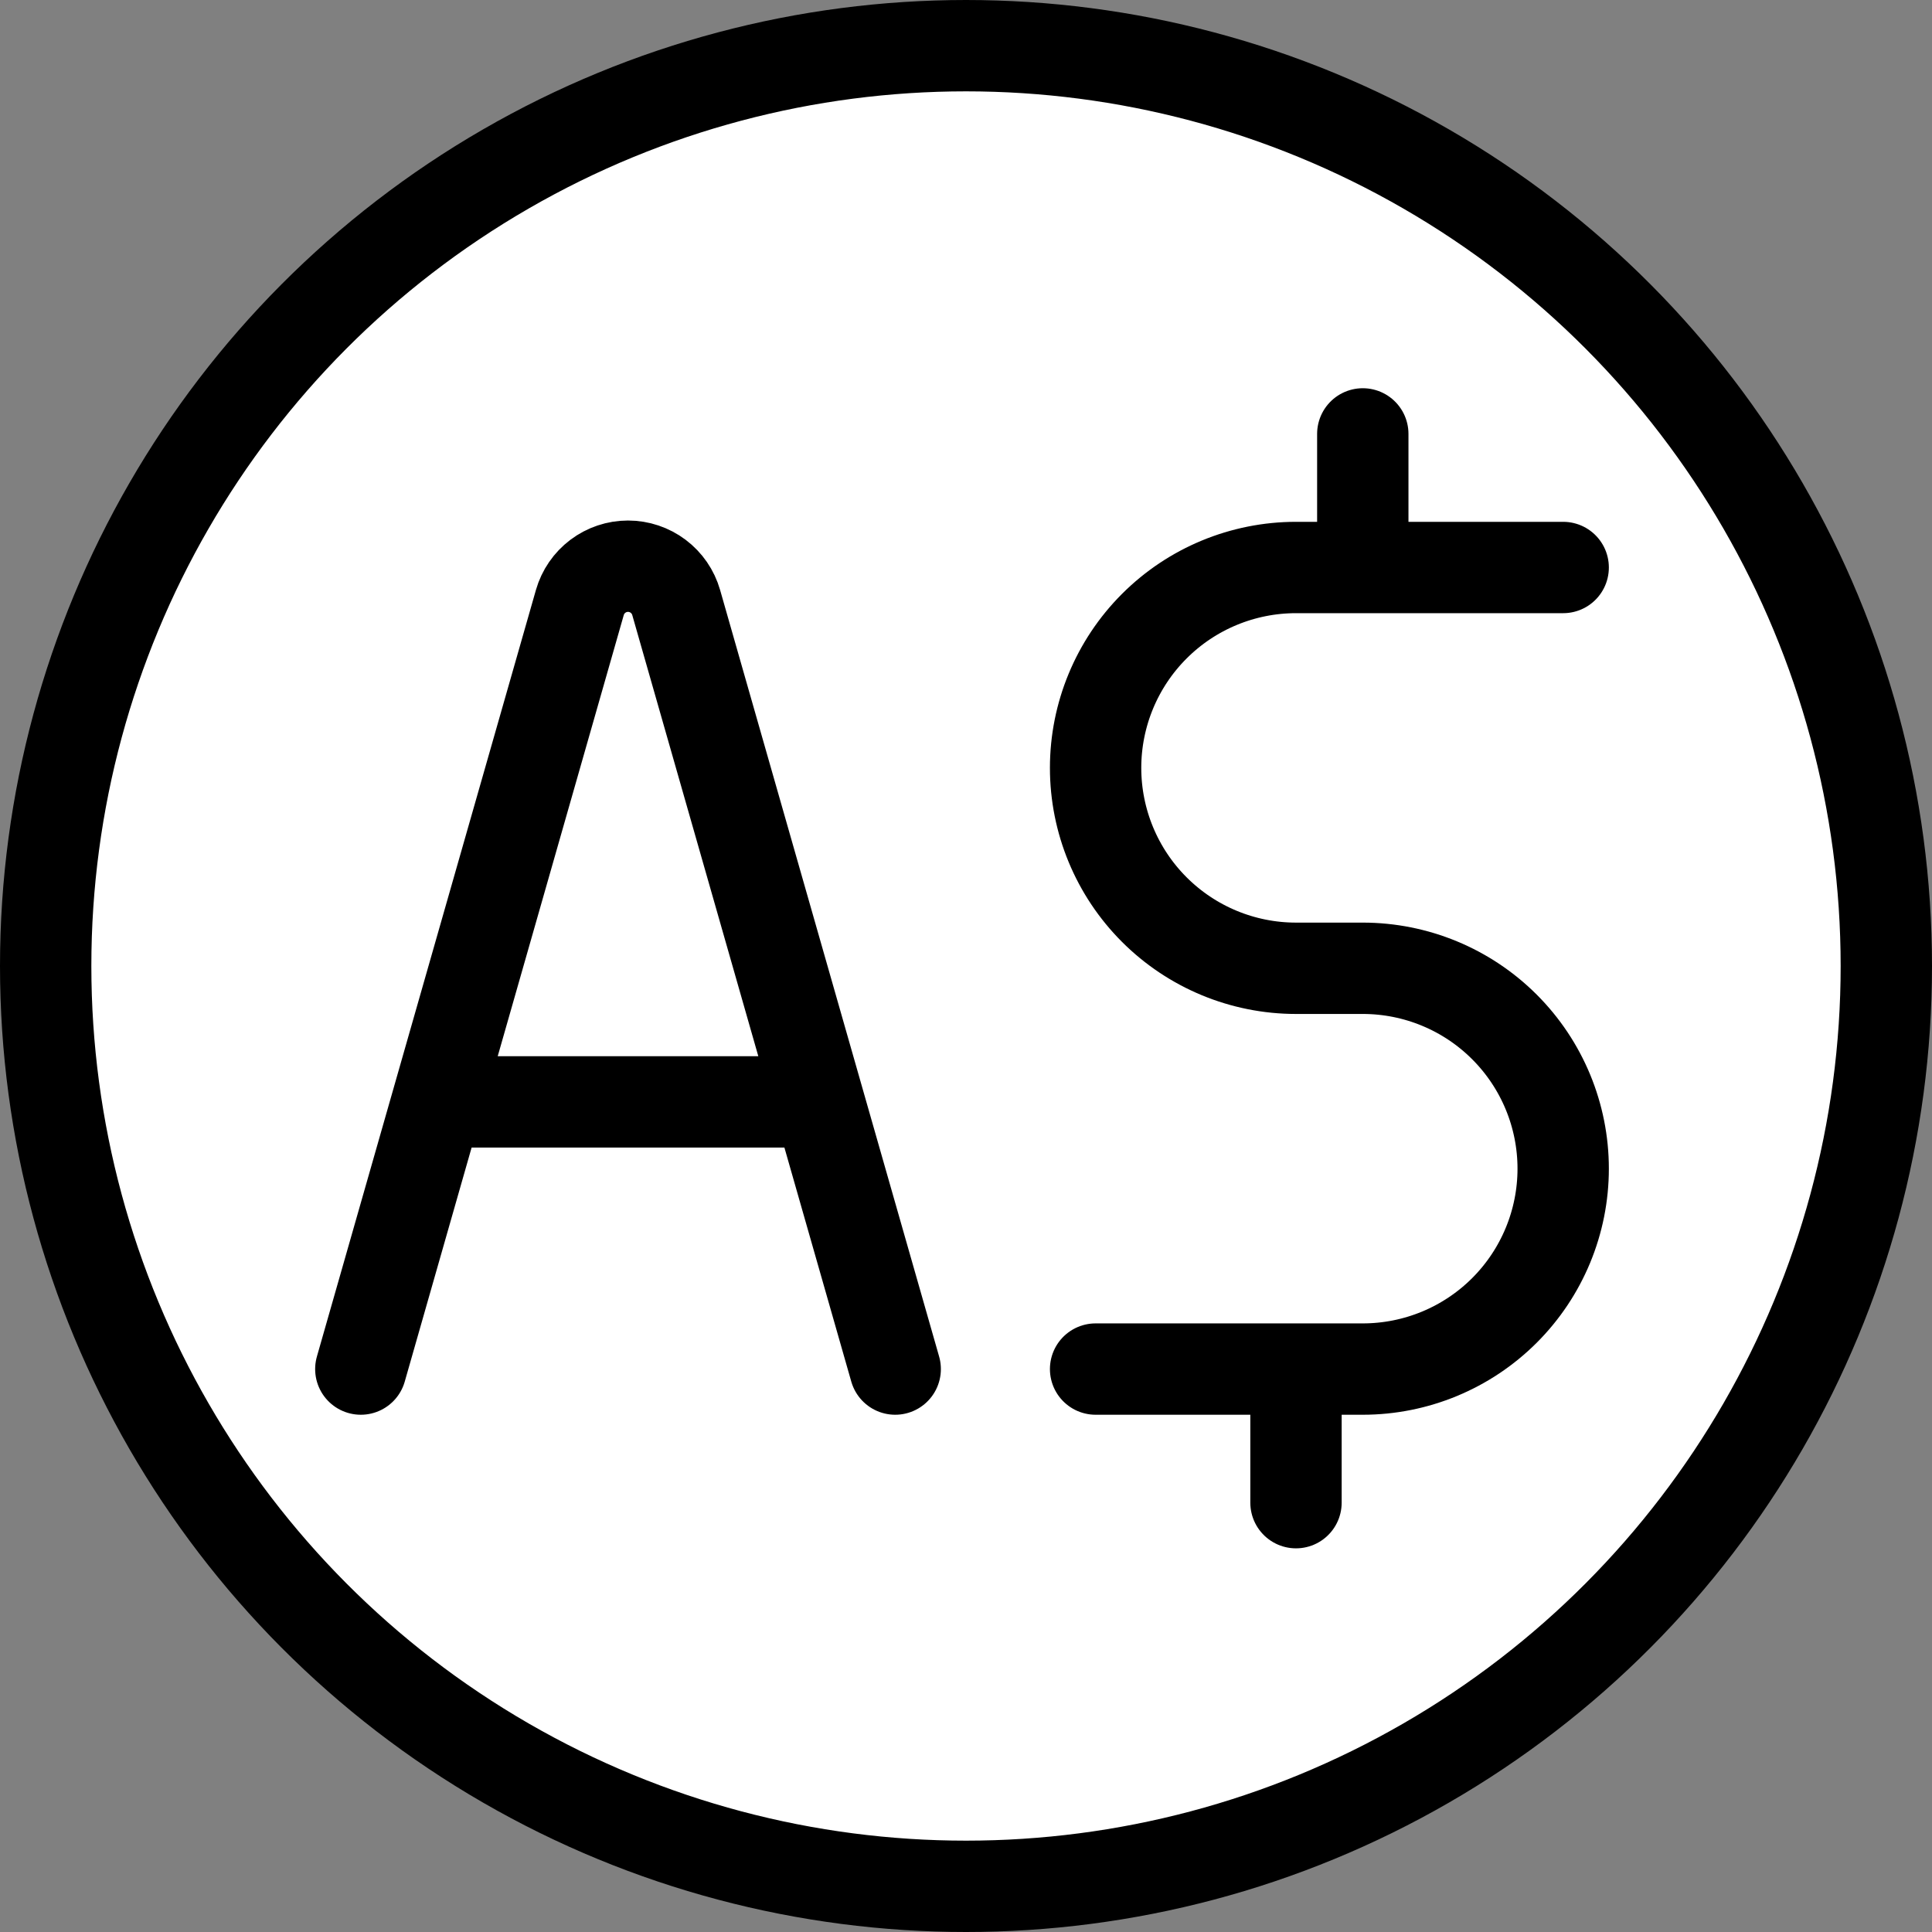 <svg width="423" height="423" viewBox="0 0 423 423" fill="none" xmlns="http://www.w3.org/2000/svg">
<rect x="0" y="0" width="423" height="423" fill="#808080" stroke="none"/>
<circle cx="211.5" cy="211.5" r="201.5" fill="white" stroke="black" stroke-width="20"/>
<path d="M79 299.75L126.955 131.914C127.611 129.623 128.995 127.609 130.898 126.175C132.8 124.741 135.118 123.965 137.5 123.965C139.882 123.965 142.2 124.741 144.102 126.175C146.005 127.609 147.389 129.623 148.045 131.914L196 299.75M342.25 124.25H283.75C272.114 124.25 260.954 128.873 252.726 137.101C244.498 145.329 239.875 156.489 239.875 168.125C239.875 179.761 244.498 190.921 252.726 199.149C260.954 207.377 272.114 212 283.75 212H298.375C310.011 212 321.171 216.623 329.399 224.851C337.627 233.079 342.25 244.239 342.25 255.875C342.25 267.511 337.627 278.671 329.399 286.899C321.171 295.127 310.011 299.75 298.375 299.75H239.875M283.75 329V299.75M298.375 124.25V95M100.938 241.25H174.062" stroke="black" stroke-width="20" stroke-linecap="round" stroke-linejoin="round"/>
</svg>
